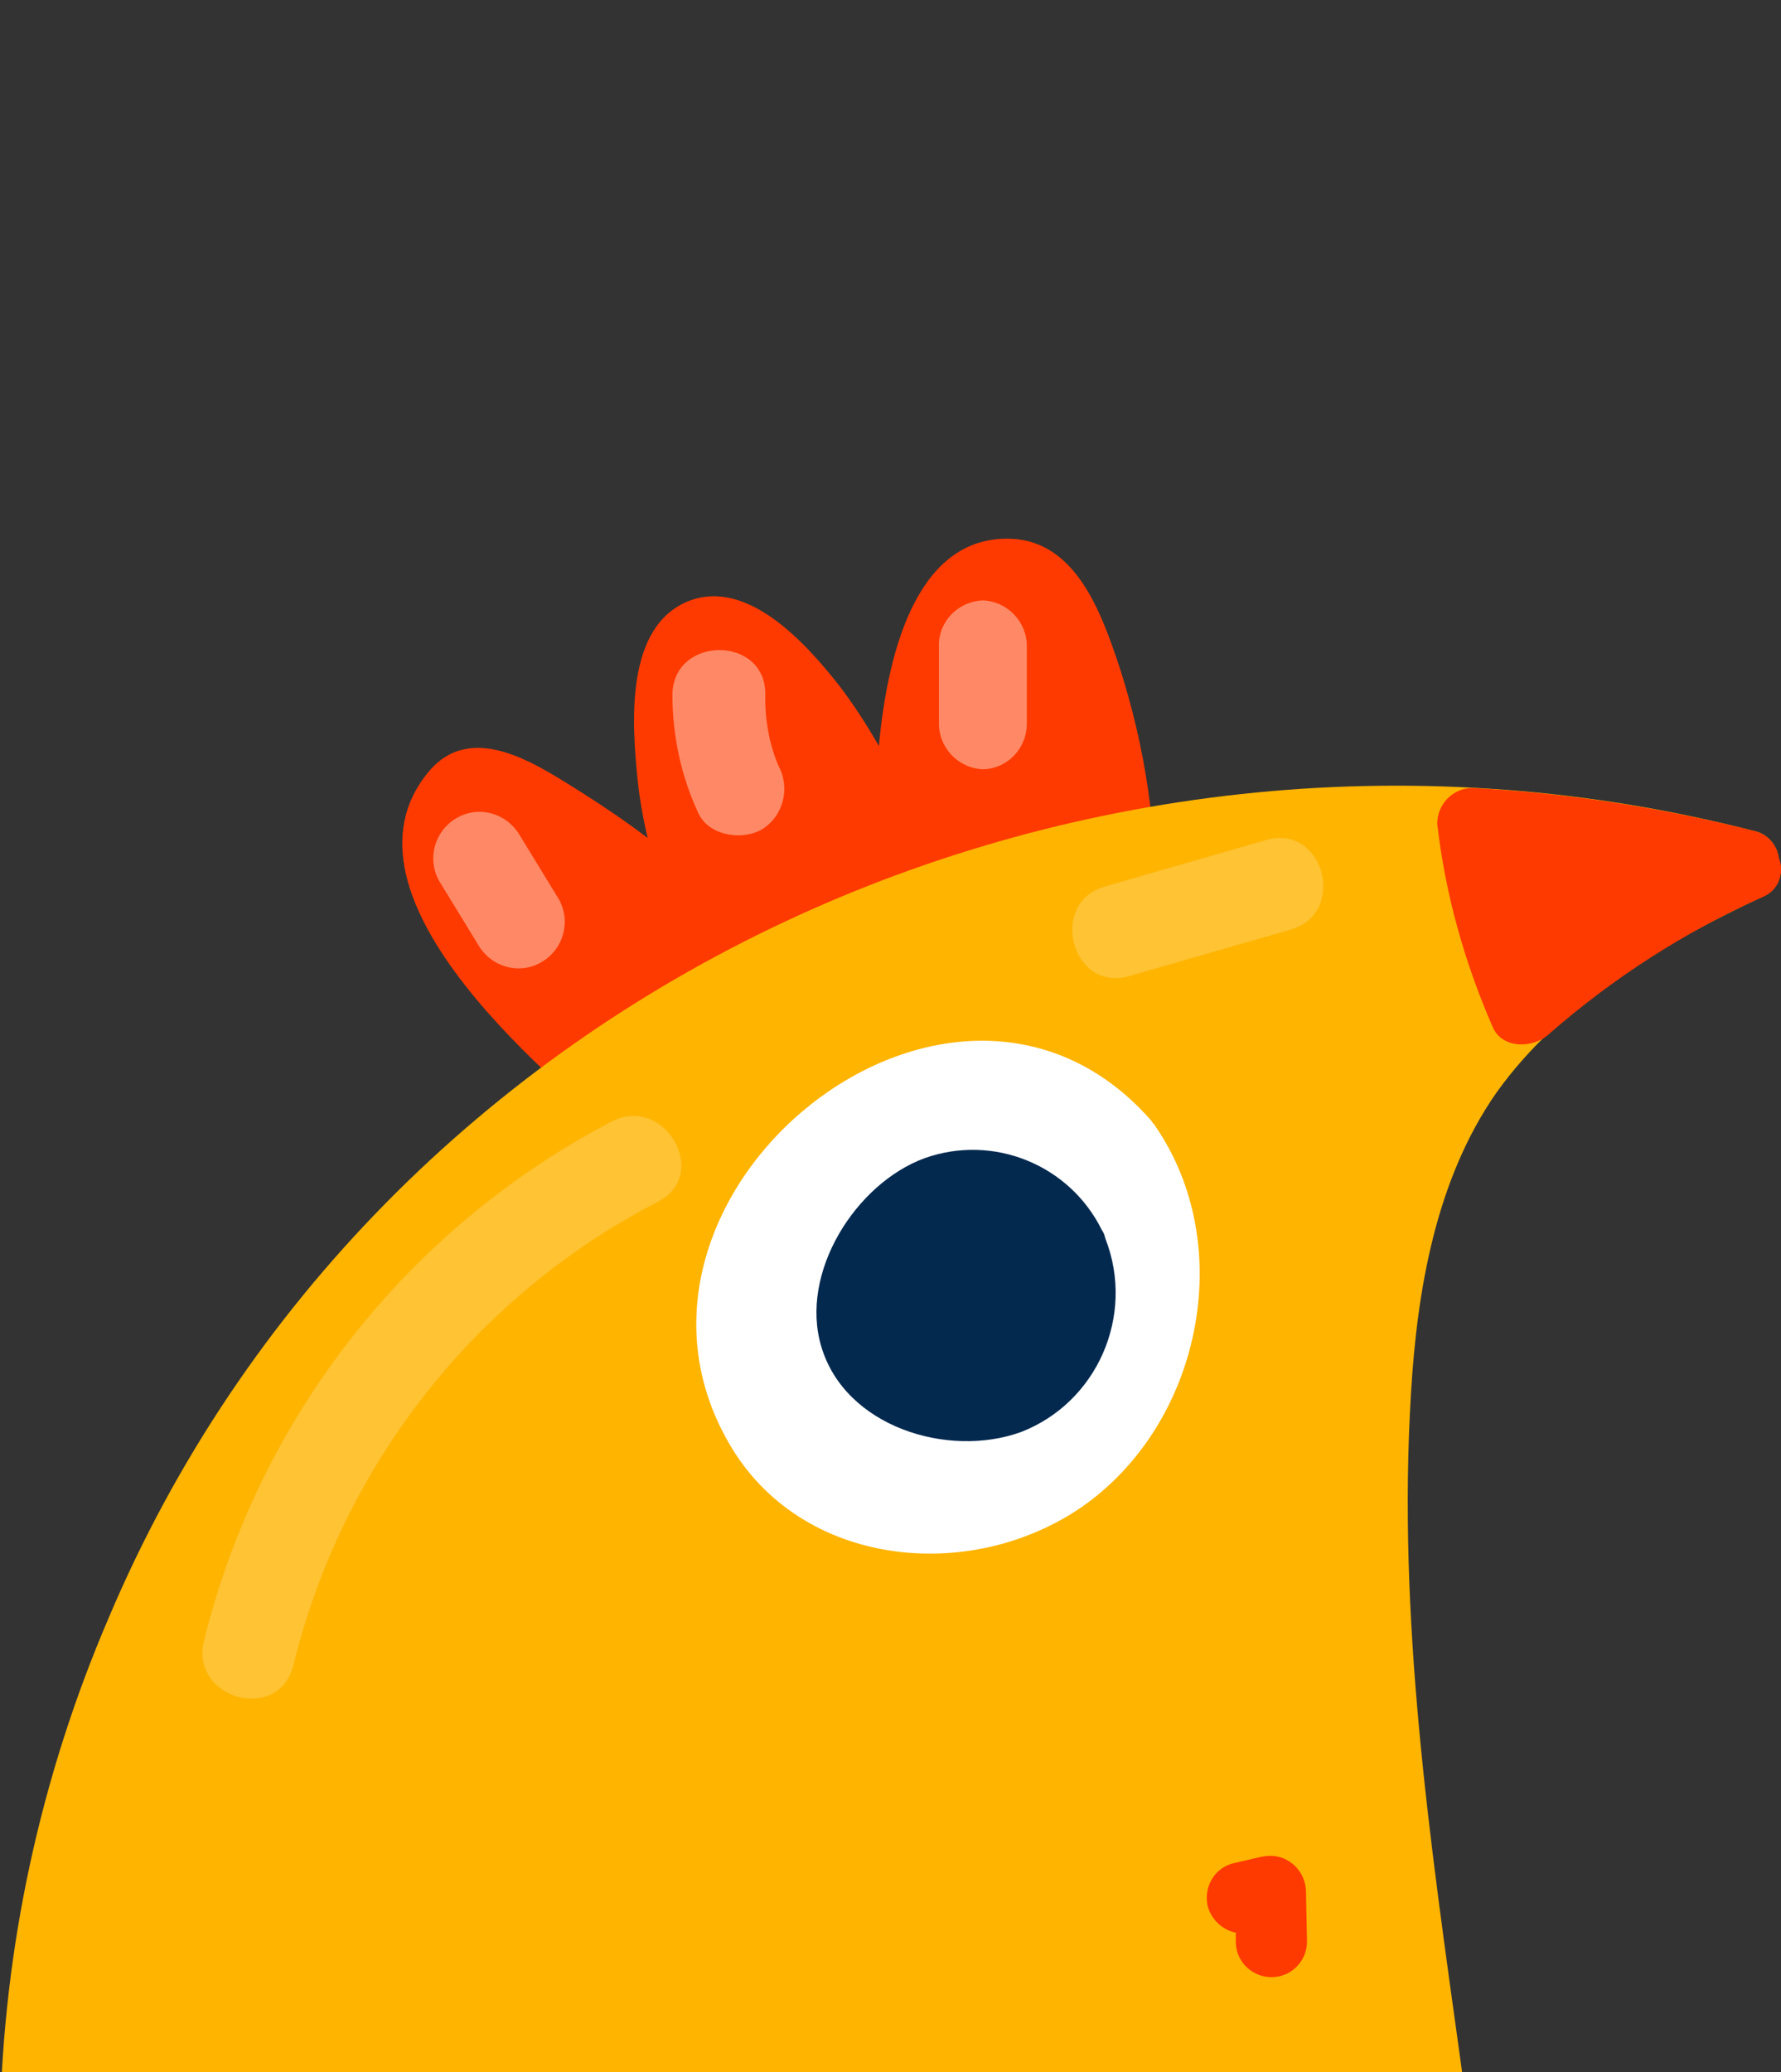 <svg width="86" height="100" viewBox="0 0 86 100" fill="none" xmlns="http://www.w3.org/2000/svg">
<rect x="0" y="0" width="86" height="100" fill="#333333" stroke="none"/>
<g clip-path="url(#clip0_234_1759)">
<path d="M54.042 32.149C53.189 29.611 51.971 26.098 48.777 26C44.463 25.878 42.903 31.002 42.439 36.005C41.854 34.98 41.221 34.004 40.514 33.077C38.953 31.1 36.126 27.903 33.274 29.001C30.154 30.221 30.519 34.956 30.787 37.615C30.885 38.567 31.055 39.519 31.275 40.446C30.251 39.665 29.203 38.958 28.13 38.274C26.01 36.956 22.816 34.712 20.695 37.249C15.65 43.325 27.009 52.452 30.812 55.624C32.323 56.869 34.419 55.063 33.639 53.672L52.507 45.034C53.141 46.498 55.773 46.254 55.798 44.301C55.919 40.153 55.31 36.054 54.042 32.149Z" fill="#FF3A00"/>
<path d="M0.585 126H71.74C72.739 117.118 71.74 108.235 70.521 99.426C69.034 88.738 67.474 78.099 68.132 67.264C68.425 62.286 69.326 56.942 72.252 52.745C75.421 48.303 80.32 45.546 85.098 43.277C85.829 42.984 86.171 42.154 85.878 41.422C85.805 40.763 85.317 40.226 84.684 40.104C52.775 31.881 18.234 47.376 5.241 78.099C1.95 85.761 0.171 93.984 -8.81497e-07 102.33C-0.098 110.212 1.024 118.118 0.585 126Z" fill="#FFB400"/>
<path d="M63.062 91.276C63.037 90.324 62.257 89.543 61.307 89.568C61.16 89.568 61.039 89.592 60.892 89.616L59.527 89.934C58.601 90.178 58.089 91.129 58.333 92.057C58.528 92.667 59.04 93.155 59.673 93.277V93.716C59.673 94.668 60.453 95.424 61.404 95.424C62.355 95.424 63.111 94.643 63.111 93.716L63.062 91.276Z" fill="#FF3A00"/>
<path d="M55.773 54.331C55.773 54.282 55.7 54.258 55.676 54.209C55.627 54.136 55.578 54.062 55.505 53.989C45.925 43.277 28.252 57.65 35.2 69.655C38.637 75.634 46.803 76.464 52.239 72.73C57.992 68.728 59.771 60.114 55.773 54.331Z" fill="white"/>
<path d="M53.384 59.797L53.36 59.724C53.336 59.602 53.287 59.48 53.214 59.382C51.654 56.21 47.973 54.721 44.658 55.893C41.318 57.113 38.588 61.432 39.66 64.995C40.806 68.85 45.755 70.388 49.289 69.119C52.97 67.703 54.823 63.506 53.384 59.797Z" fill="#04294F"/>
<path d="M85.903 41.422C85.829 40.788 85.342 40.251 84.708 40.104C80.247 38.982 75.689 38.274 71.106 38.03C70.155 38.03 69.4 38.811 69.4 39.763C69.79 43.155 70.716 46.449 72.081 49.572C72.544 50.646 74.055 50.597 74.787 49.914C77.883 47.205 81.368 44.96 85.147 43.277C85.854 42.984 86.195 42.154 85.903 41.422Z" fill="#FF3A00"/>
<path d="M21.207 42.52L23.133 45.668C23.791 46.717 25.157 47.059 26.205 46.4C27.229 45.766 27.57 44.448 26.985 43.399L25.059 40.251C24.401 39.202 23.036 38.86 21.988 39.519C20.964 40.153 20.622 41.471 21.207 42.52Z" fill="#FF8966"/>
<path d="M32.469 33.516C32.469 35.492 32.884 37.444 33.713 39.226C34.2 40.324 35.809 40.592 36.784 40.031C37.832 39.397 38.173 38.03 37.588 36.956C37.125 35.858 36.93 34.687 36.955 33.516C36.979 30.661 32.518 30.661 32.469 33.516Z" fill="#FF8966"/>
<path d="M45.34 31.222V34.882C45.316 36.078 46.266 37.079 47.461 37.127C48.655 37.103 49.606 36.102 49.582 34.882V31.222C49.606 30.026 48.655 29.026 47.461 28.977C46.242 29.026 45.291 30.026 45.34 31.222Z" fill="#FF8966"/>
<path d="M29.52 54.136C19.672 59.285 12.505 68.411 9.848 79.197C9.166 82.003 13.456 83.174 14.163 80.392C16.527 70.729 22.938 62.554 31.787 57.991C34.322 56.673 32.079 52.794 29.52 54.136Z" fill="#FFC333"/>
<path d="M54.53 47.108L62.331 44.863C65.085 44.058 63.915 39.738 61.136 40.544L53.336 42.789C50.605 43.594 51.751 47.913 54.53 47.108Z" fill="#FFC333"/>
</g>
<defs>
<clipPath id="clip0_234_1759">
<rect width="86" height="100" fill="white"/>
</clipPath>
</defs>
</svg>
